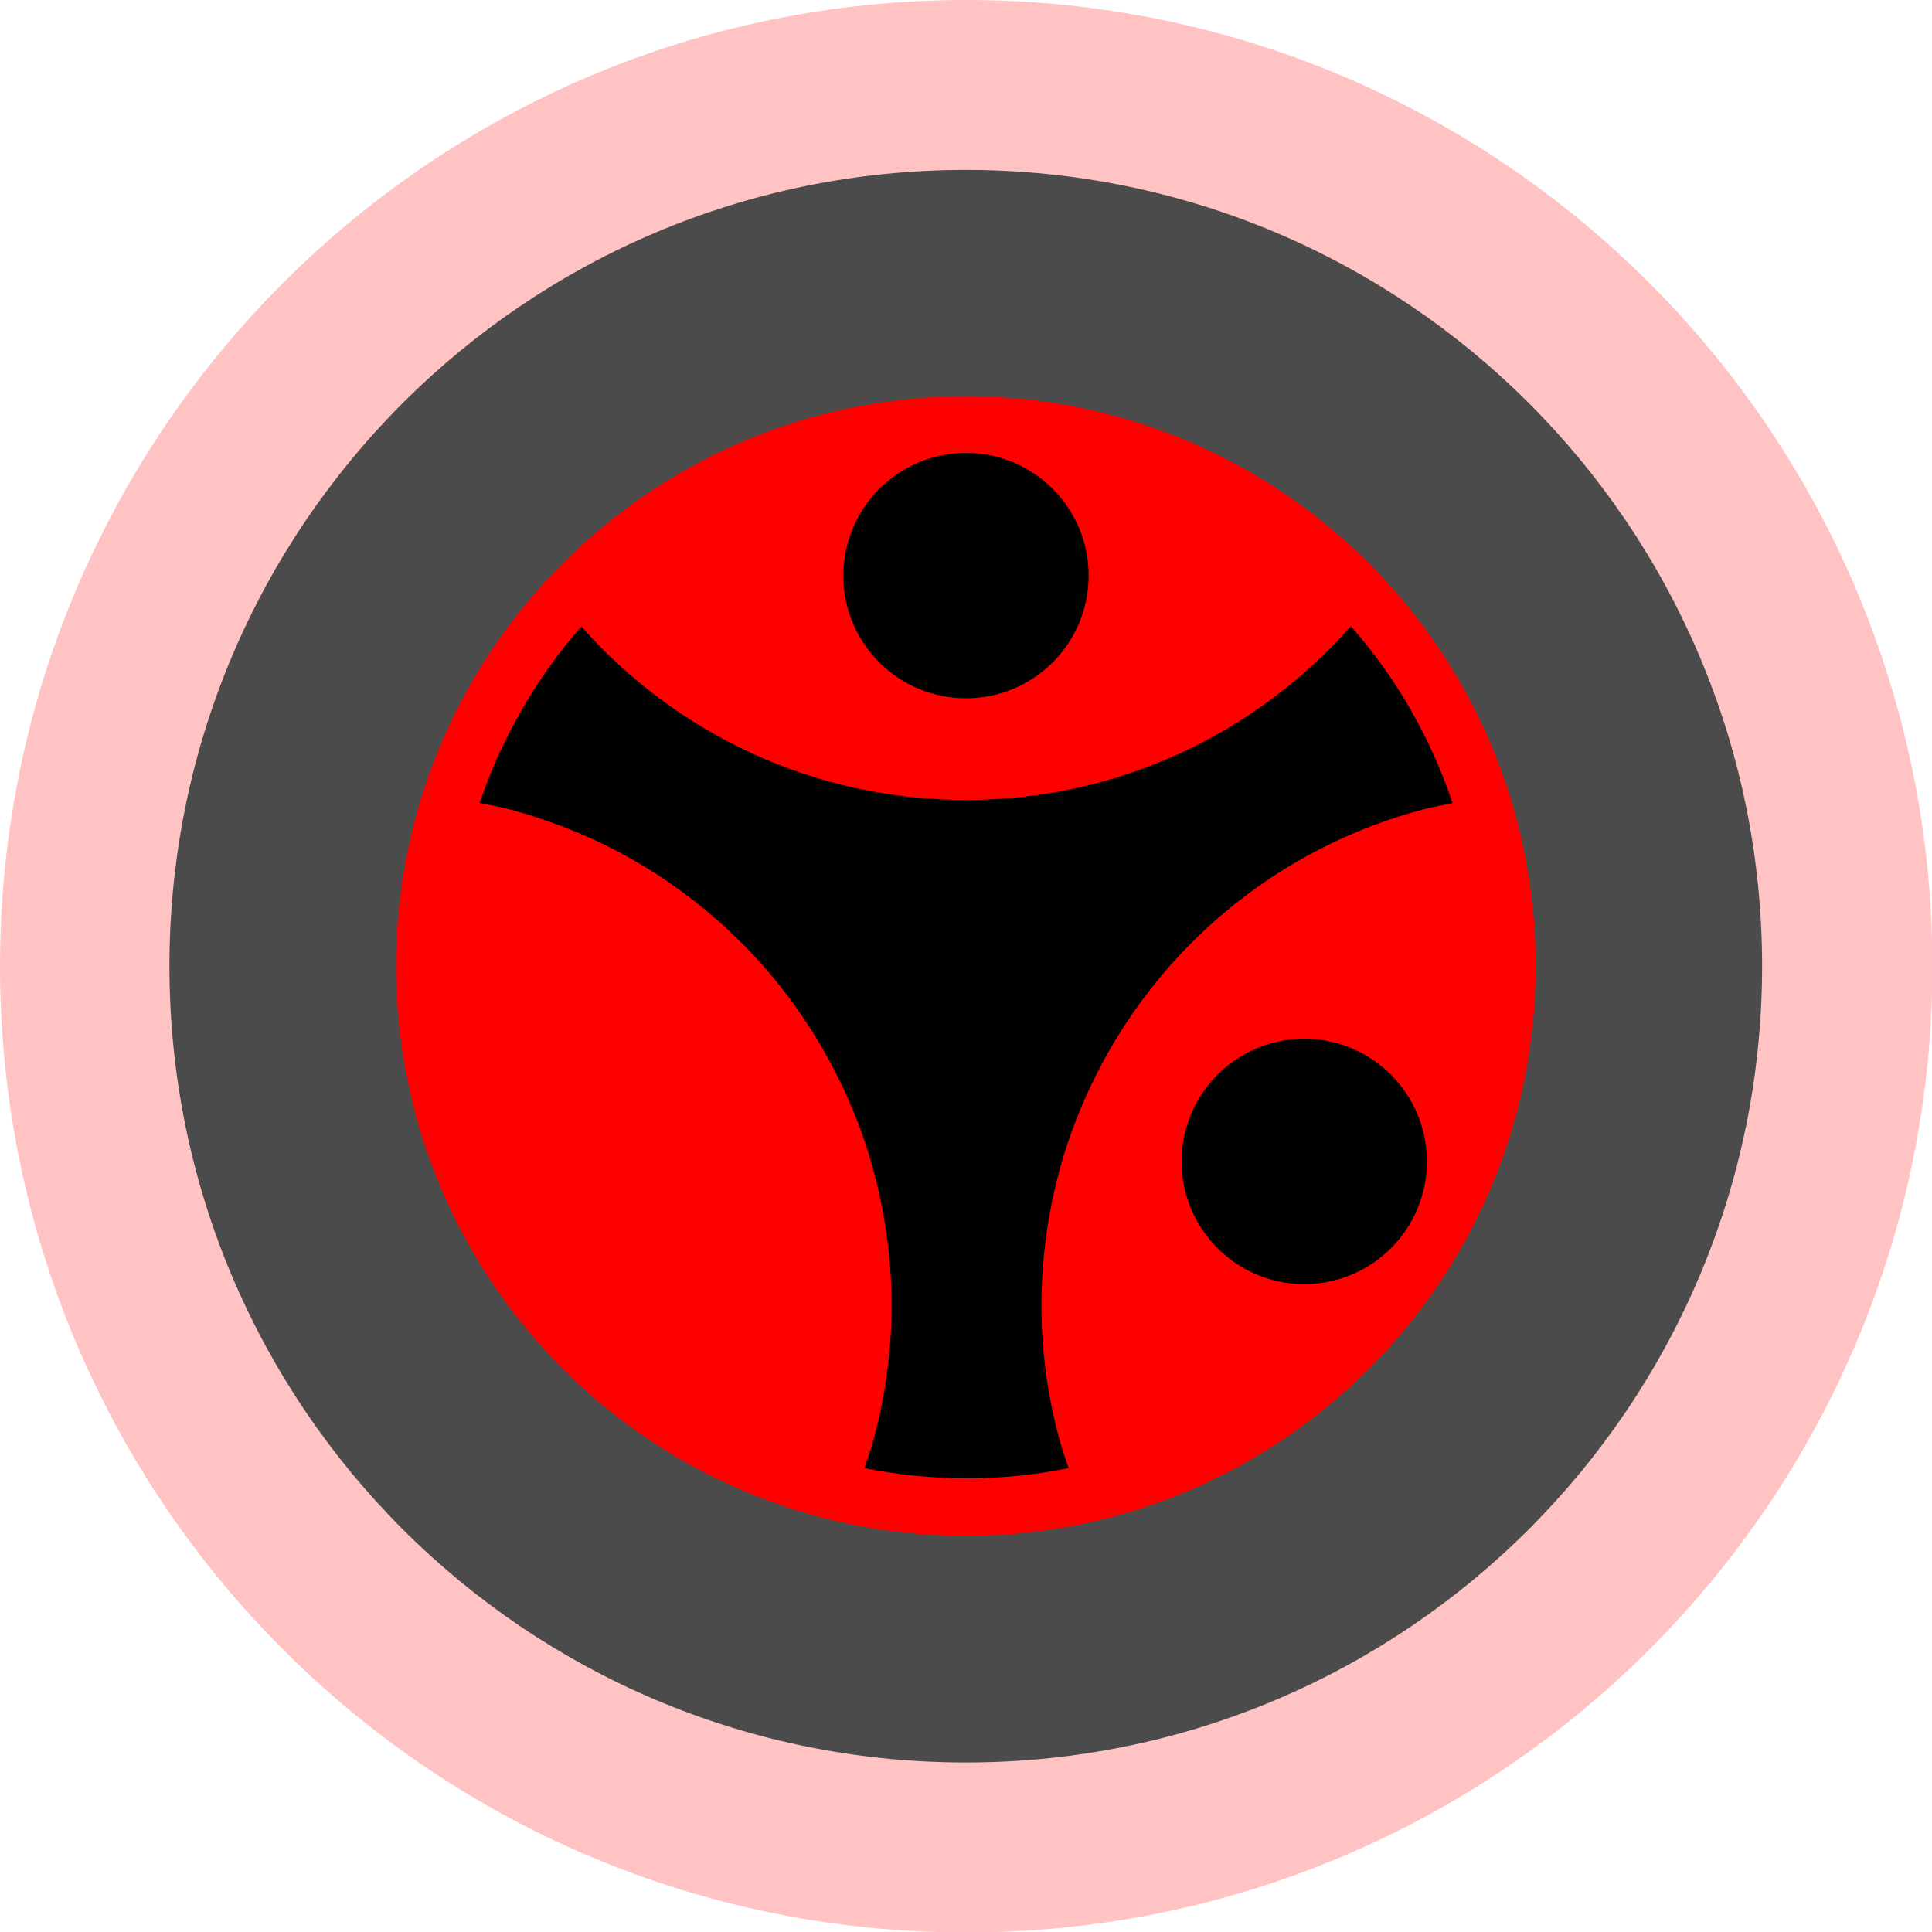 <?xml version="1.0" encoding="UTF-8" standalone="no"?>
<!-- Created with Inkscape (http://www.inkscape.org/) -->

<svg
   xmlns:dc="http://purl.org/dc/elements/1.1/"
   xmlns:cc="http://creativecommons.org/ns#"
   xmlns:rdf="http://www.w3.org/1999/02/22-rdf-syntax-ns#"
   xmlns:svg="http://www.w3.org/2000/svg"
   xmlns="http://www.w3.org/2000/svg"
   xmlns:sodipodi="http://sodipodi.sourceforge.net/DTD/sodipodi-0.dtd"
   xmlns:inkscape="http://www.inkscape.org/namespaces/inkscape"
   width="512"
   height="512"
   id="svg2"
   version="1.1"
   inkscape:version="0.48.4 r9939"
   sodipodi:docname="MightyNo1-Alt.svg"
   inkscape:export-filename="C:\Users\Marco\Documents\GitHub\MightyNo9Icons\Source Images\Mighty No 1\MightyNo1-Alt.png"
   inkscape:export-xdpi="90"
   inkscape:export-ydpi="90">
  <defs
     id="defs4" />
  <sodipodi:namedview
     id="base"
     pagecolor="#ffffff"
     bordercolor="#666666"
     borderopacity="1.0"
     inkscape:pageopacity="0.0"
     inkscape:pageshadow="2"
     inkscape:zoom="1.0917969"
     inkscape:cx="113.11628"
     inkscape:cy="256"
     inkscape:document-units="px"
     inkscape:current-layer="layer1"
     showgrid="false"
     inkscape:window-width="1366"
     inkscape:window-height="746"
     inkscape:window-x="-8"
     inkscape:window-y="-8"
     inkscape:window-maximized="1"
     showguides="true"
     inkscape:guide-bbox="true" />
  <g
     inkscape:label="Layer 1"
     inkscape:groupmode="layer"
     id="layer1"
     transform="translate(0,-540.362)">
    <path
       sodipodi:type="arc"
       style="fill:#ffc3c3;stroke:none;fill-opacity:1;stroke-opacity:1"
       id="path2985"
       sodipodi:cx="153.87477"
       sodipodi:cy="155.24866"
       sodipodi:rx="142.88373"
       sodipodi:ry="144.2576"
       d="m 296.759,155.249 c 0,79.671 -63.971,144.258 -142.884,144.258 -78.913,0 -142.884,-64.586 -142.884,-144.258 0,-79.671 63.971,-144.258 142.884,-144.258 78.913,0 142.884,64.586 142.884,144.258 z"
       transform="matrix(1.792,0,0,1.775,-19.692,520.857)" />
    <path
       sodipodi:type="arc"
       style="fill:#4b4b4b;fill-opacity:1;fill-rule:nonzero;stroke:none"
       id="path3783"
       sodipodi:cx="-125.02325"
       sodipodi:cy="139.22003"
       sodipodi:rx="70.983902"
       sodipodi:ry="65.030411"
       d="m -54.039,139.22 c 0,35.915 -31.781,65.03 -70.984,65.03 -39.203,0 -70.984,-29.115 -70.984,-65.03 0,-35.915 31.781,-65.03 70.984,-65.03 39.203,0 70.984,29.115 70.984,65.03 z"
       transform="matrix(2.973,0,0,3.245,627.632,344.644)" />
    <path
       sodipodi:type="arc"
       style="fill:#ff0000;fill-opacity:1;fill-rule:nonzero;stroke:none"
       id="path3785"
       sodipodi:cx="-163.49194"
       sodipodi:cy="119.06977"
       sodipodi:rx="57.245079"
       sodipodi:ry="60.450806"
       d="m -106.247,119.07 c 0,33.386 -25.63,60.451 -57.245,60.451 -31.616,0 -57.245,-27.065 -57.245,-60.451 0,-33.386 25.629,-60.451 57.245,-60.451 31.616,0 57.245,27.065 57.245,60.451 z"
       transform="matrix(2.638,3.5587499e-8,-4.1558667e-8,2.498,687.256,498.938)" />
    <path
       sodipodi:type="arc"
       style="fill:#000000;fill-opacity:1;fill-rule:nonzero;stroke:none"
       id="path3867"
       sodipodi:cx="-24.271914"
       sodipodi:cy="85.180679"
       sodipodi:rx="18.776386"
       sodipodi:ry="17.402504"
       d="m -5.496,85.181 c 0,9.611 -8.406,17.403 -18.776,17.403 -10.37,0 -18.776,-7.791 -18.776,-17.403 0,-9.611 8.406,-17.403 18.776,-17.403 10.37,0 18.776,7.791 18.776,17.403 z"
       transform="matrix(1.731,0,0,1.868,298.012,533.783)" />
    <path
       transform="matrix(1.731,0,0,1.868,387.648,689.041)"
       d="m -5.496,85.181 c 0,9.611 -8.406,17.403 -18.776,17.403 -10.37,0 -18.776,-7.791 -18.776,-17.403 0,-9.611 8.406,-17.403 18.776,-17.403 10.37,0 18.776,7.791 18.776,17.403 z"
       sodipodi:ry="17.402504"
       sodipodi:rx="18.776386"
       sodipodi:cy="85.180679"
       sodipodi:cx="-24.271914"
       id="path3897"
       style="fill:#000000;fill-opacity:1;fill-rule:nonzero;stroke:none"
       sodipodi:type="arc" />
    <path
       style="fill:#000000;fill-opacity:1;fill-rule:nonzero;stroke:none"
       d="M 358 165.938 C 333.08 194.177 296.624 212 256 212 C 215.416 212 178.981 194.223 154.062 166.031 C 148.219 172.678 142.938 180.011 138.344 187.969 C 133.699 196.014 129.971 204.302 127.125 212.781 C 129.901 213.343 132.702 213.861 135.438 214.594 C 139.64 215.72 143.796 217.071 147.875 218.594 C 151.954 220.116 155.981 221.808 159.906 223.719 C 163.832 225.63 167.666 227.74 171.406 230.031 C 175.146 232.322 178.757 234.806 182.281 237.469 C 185.805 240.131 189.224 242.974 192.5 246 C 195.776 249.026 198.94 252.213 201.938 255.594 C 204.935 258.974 207.781 262.523 210.469 266.25 C 213.157 269.977 215.684 273.903 218.031 277.969 C 220.378 282.034 222.491 286.152 224.375 290.344 C 226.259 294.535 227.915 298.776 229.344 303.062 C 230.773 307.349 231.955 311.681 232.938 316.031 C 233.92 320.382 234.675 324.773 235.219 329.156 C 235.763 333.539 236.105 337.897 236.219 342.281 C 236.333 346.666 236.245 351.051 235.938 355.406 C 235.63 359.761 235.096 364.112 234.375 368.406 C 233.654 372.701 232.72 376.954 231.594 381.156 C 230.876 383.834 229.942 386.432 229.062 389.062 C 247.121 392.69 265.515 392.663 283.188 389.062 C 282.308 386.432 281.374 383.834 280.656 381.156 C 279.53 376.954 278.596 372.701 277.875 368.406 C 277.154 364.112 276.62 359.761 276.312 355.406 C 276.005 351.051 275.917 346.666 276.031 342.281 C 276.145 337.897 276.487 333.539 277.031 329.156 C 277.575 324.773 278.33 320.382 279.312 316.031 C 280.295 311.681 281.477 307.349 282.906 303.062 C 284.335 298.776 285.991 294.535 287.875 290.344 C 289.759 286.152 291.872 282.003 294.219 277.938 C 296.566 273.872 299.093 270.008 301.781 266.281 C 304.469 262.554 307.346 258.974 310.344 255.594 C 313.342 252.213 316.474 249.026 319.75 246 C 323.026 242.974 326.445 240.131 329.969 237.469 C 333.493 234.806 337.104 232.322 340.844 230.031 C 344.584 227.74 348.45 225.63 352.375 223.719 C 356.3 221.808 360.296 220.085 364.375 218.562 C 368.454 217.04 372.61 215.72 376.812 214.594 C 379.491 213.876 382.22 213.398 384.938 212.844 C 379.226 195.756 370.152 179.751 358 165.938 z "
       transform="translate(0,540.362)"
       id="path4373" />
  </g>
</svg>
